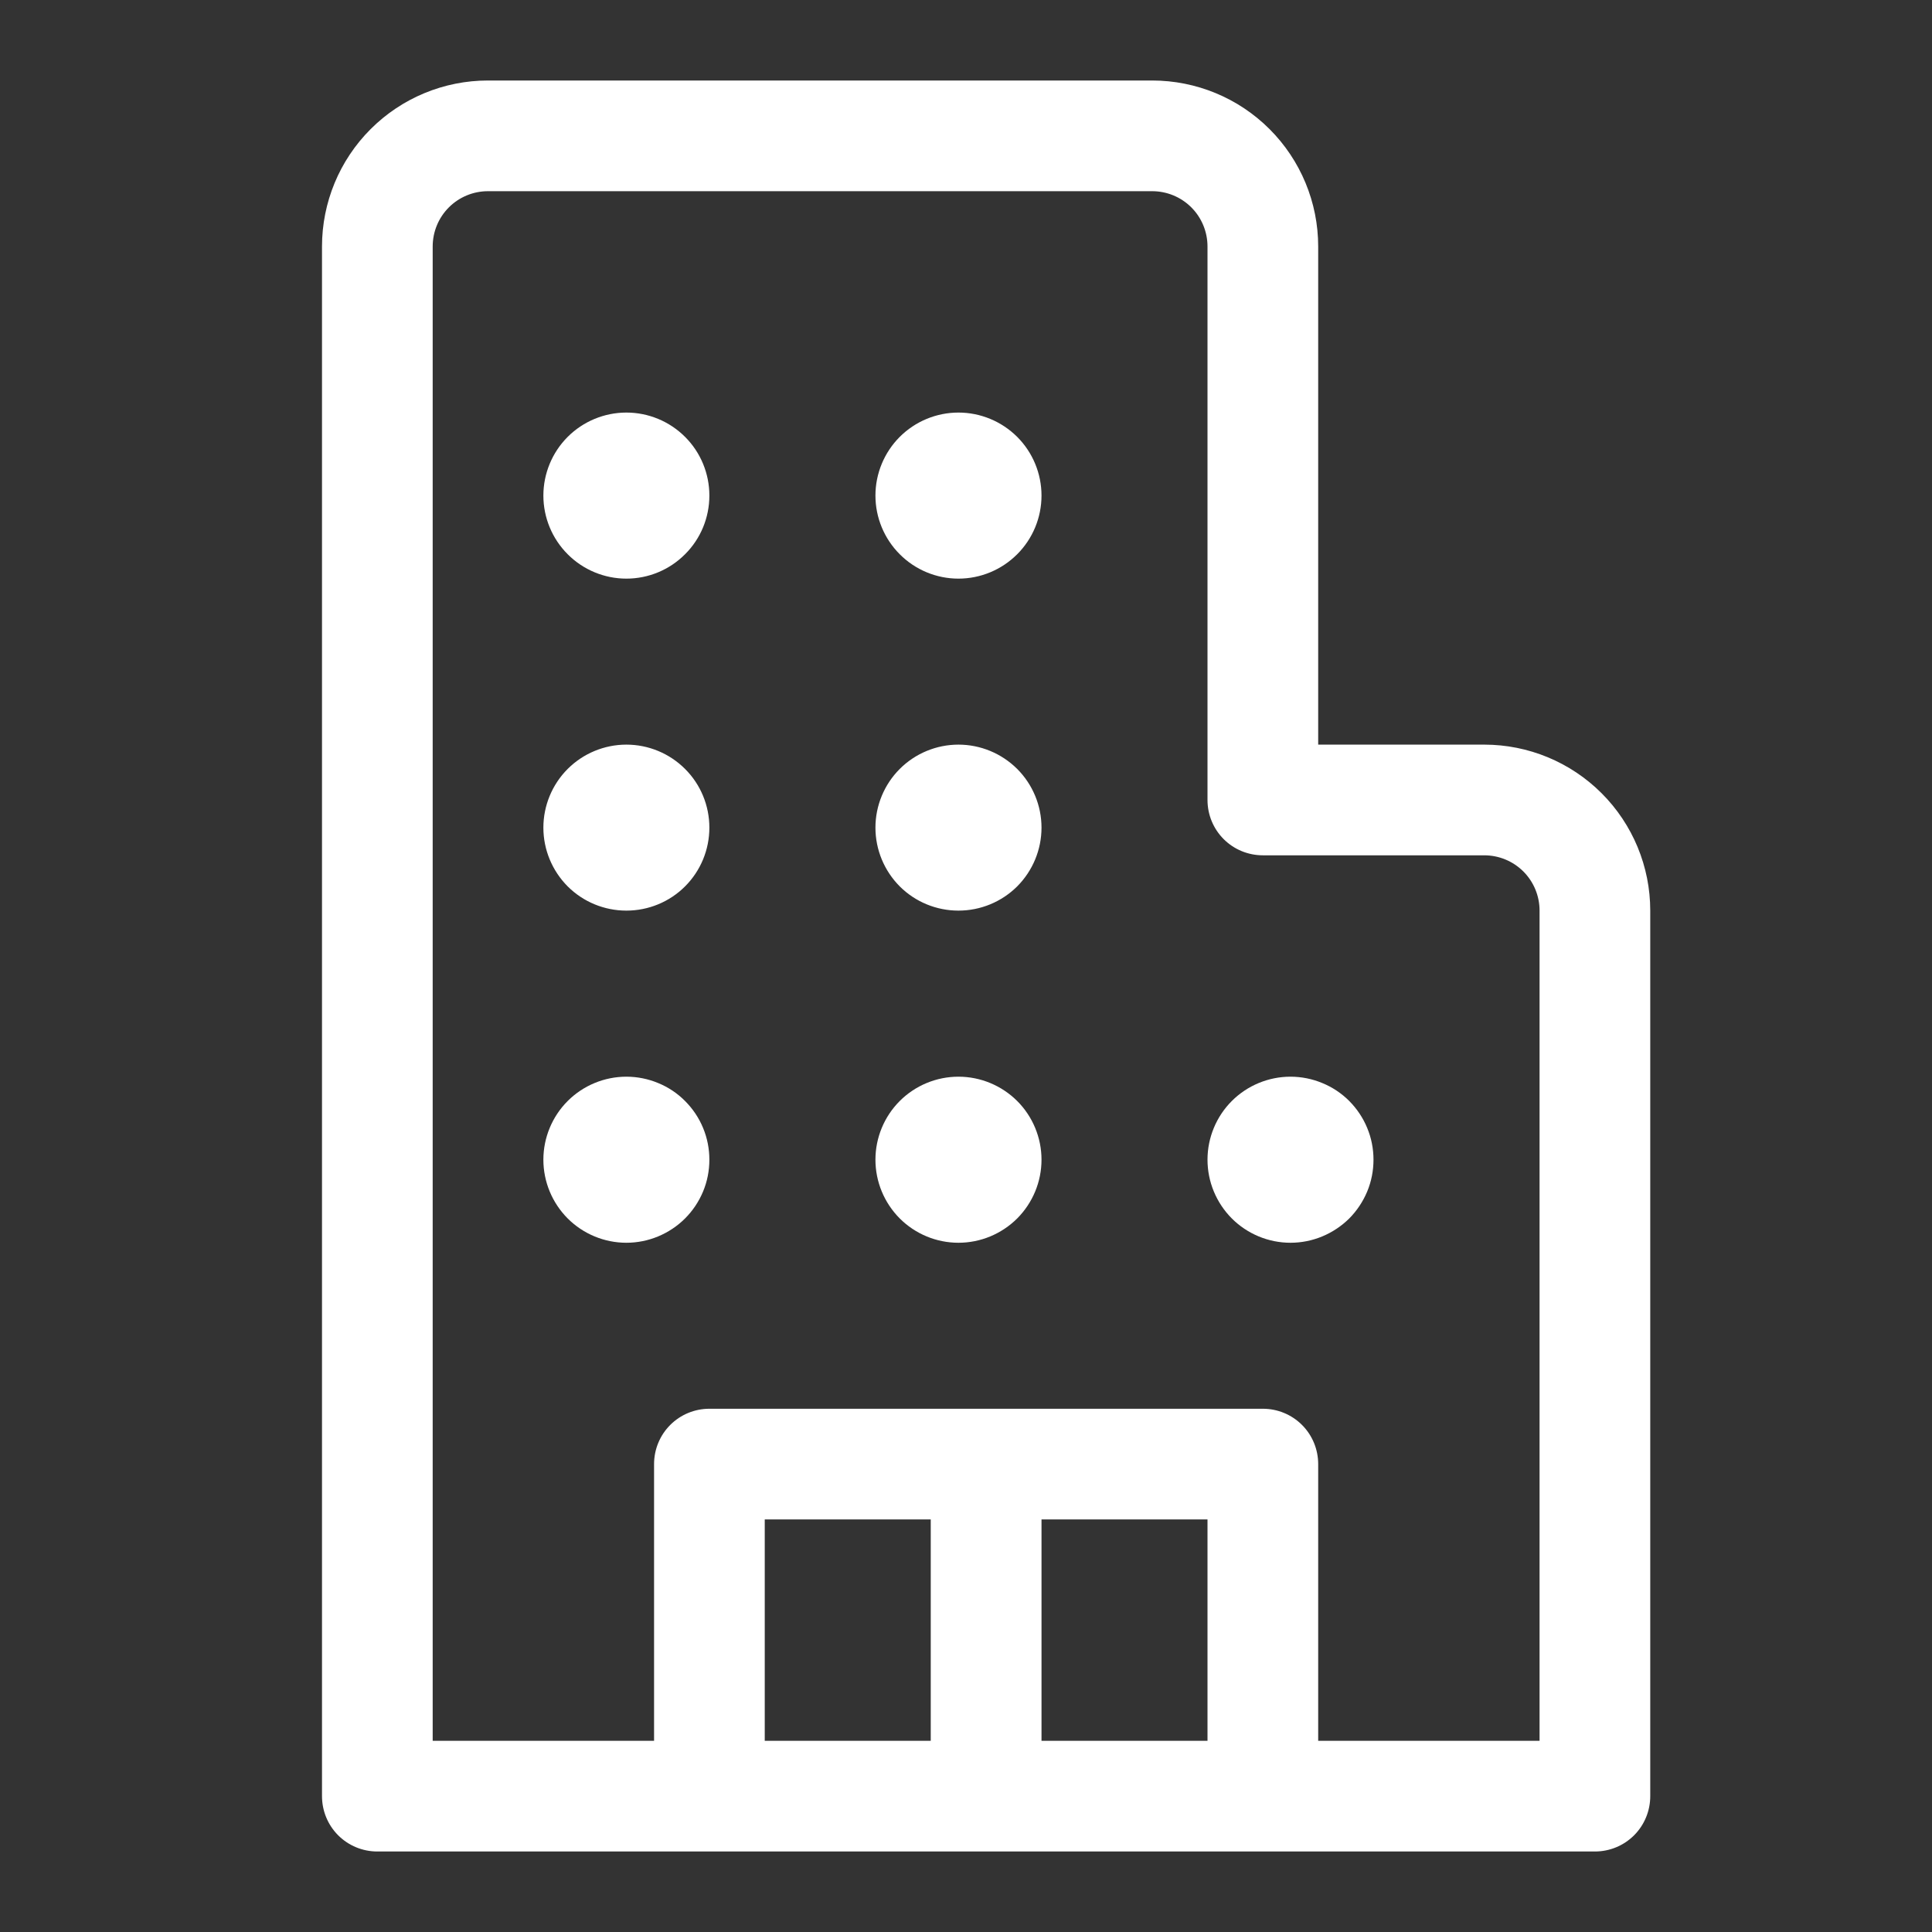<svg width="24" height="24" viewBox="0 0 24 24" fill="none" xmlns="http://www.w3.org/2000/svg">
<rect x="0" y="0" width="24" height="24" fill="#333333" stroke="none"/>
<path d="M7.781 7.188C8.055 7.188 8.317 7.079 8.51 6.885C8.704 6.692 8.812 6.43 8.812 6.156C8.812 5.883 8.704 5.62 8.51 5.427C8.317 5.234 8.055 5.125 7.781 5.125C7.508 5.125 7.245 5.234 7.052 5.427C6.859 5.62 6.75 5.883 6.75 6.156C6.75 6.43 6.859 6.692 7.052 6.885C7.245 7.079 7.508 7.188 7.781 7.188ZM8.812 10.281C8.812 10.555 8.704 10.817 8.51 11.011C8.317 11.204 8.055 11.312 7.781 11.312C7.508 11.312 7.245 11.204 7.052 11.011C6.859 10.817 6.75 10.555 6.75 10.281C6.75 10.008 6.859 9.745 7.052 9.552C7.245 9.359 7.508 9.25 7.781 9.25C8.055 9.25 8.317 9.359 8.51 9.552C8.704 9.745 8.812 10.008 8.812 10.281ZM7.781 15.438C7.917 15.438 8.051 15.411 8.176 15.359C8.301 15.307 8.415 15.231 8.51 15.136C8.606 15.04 8.682 14.926 8.734 14.801C8.786 14.676 8.812 14.542 8.812 14.406C8.812 14.271 8.786 14.137 8.734 14.012C8.682 13.886 8.606 13.773 8.51 13.677C8.415 13.581 8.301 13.505 8.176 13.454C8.051 13.402 7.917 13.375 7.781 13.375C7.508 13.375 7.245 13.484 7.052 13.677C6.859 13.87 6.75 14.133 6.75 14.406C6.75 14.68 6.859 14.942 7.052 15.136C7.245 15.329 7.508 15.438 7.781 15.438ZM12.938 6.156C12.938 6.43 12.829 6.692 12.636 6.885C12.442 7.079 12.18 7.188 11.906 7.188C11.633 7.188 11.37 7.079 11.177 6.885C10.984 6.692 10.875 6.43 10.875 6.156C10.875 5.883 10.984 5.62 11.177 5.427C11.37 5.234 11.633 5.125 11.906 5.125C12.18 5.125 12.442 5.234 12.636 5.427C12.829 5.62 12.938 5.883 12.938 6.156ZM11.906 11.312C12.18 11.312 12.442 11.204 12.636 11.011C12.829 10.817 12.938 10.555 12.938 10.281C12.938 10.008 12.829 9.745 12.636 9.552C12.442 9.359 12.18 9.25 11.906 9.25C11.633 9.25 11.37 9.359 11.177 9.552C10.984 9.745 10.875 10.008 10.875 10.281C10.875 10.555 10.984 10.817 11.177 11.011C11.37 11.204 11.633 11.312 11.906 11.312ZM12.938 14.406C12.938 14.68 12.829 14.942 12.636 15.136C12.442 15.329 12.18 15.438 11.906 15.438C11.633 15.438 11.37 15.329 11.177 15.136C10.984 14.942 10.875 14.68 10.875 14.406C10.875 14.133 10.984 13.87 11.177 13.677C11.37 13.484 11.633 13.375 11.906 13.375C12.18 13.375 12.442 13.484 12.636 13.677C12.829 13.87 12.938 14.133 12.938 14.406ZM16.031 15.438C16.167 15.438 16.301 15.411 16.426 15.359C16.551 15.307 16.665 15.231 16.761 15.136C16.856 15.04 16.932 14.926 16.984 14.801C17.036 14.676 17.062 14.542 17.062 14.406C17.062 14.271 17.036 14.137 16.984 14.012C16.932 13.886 16.856 13.773 16.761 13.677C16.665 13.581 16.551 13.505 16.426 13.454C16.301 13.402 16.167 13.375 16.031 13.375C15.758 13.375 15.495 13.484 15.302 13.677C15.109 13.87 15 14.133 15 14.406C15 14.68 15.109 14.942 15.302 15.136C15.495 15.329 15.758 15.438 16.031 15.438ZM4.688 23C4.505 23 4.33 22.928 4.201 22.799C4.072 22.67 4 22.495 4 22.312V3.062C4 2.515 4.217 1.991 4.604 1.604C4.991 1.217 5.515 1 6.062 1H14.312C14.86 1 15.384 1.217 15.771 1.604C16.158 1.991 16.375 2.515 16.375 3.062V9.25H18.438C18.985 9.25 19.509 9.467 19.896 9.854C20.283 10.241 20.5 10.765 20.5 11.312V22.312C20.5 22.495 20.428 22.67 20.299 22.799C20.17 22.928 19.995 23 19.812 23H4.688ZM5.375 3.062V21.625H8.125V18.188C8.125 18.005 8.197 17.83 8.326 17.701C8.455 17.572 8.63 17.5 8.812 17.5H15.688C15.87 17.5 16.045 17.572 16.174 17.701C16.303 17.83 16.375 18.005 16.375 18.188V21.625H19.125V11.312C19.125 11.13 19.053 10.955 18.924 10.826C18.795 10.697 18.62 10.625 18.438 10.625H15.688C15.505 10.625 15.33 10.553 15.201 10.424C15.072 10.295 15 10.12 15 9.938V3.062C15 2.88 14.928 2.705 14.799 2.576C14.67 2.447 14.495 2.375 14.312 2.375H6.062C5.88 2.375 5.705 2.447 5.576 2.576C5.447 2.705 5.375 2.88 5.375 3.062ZM15 18.875H12.938V21.625H15V18.875ZM11.562 18.875H9.5V21.625H11.562V18.875Z" fill="white"/>
</svg>
